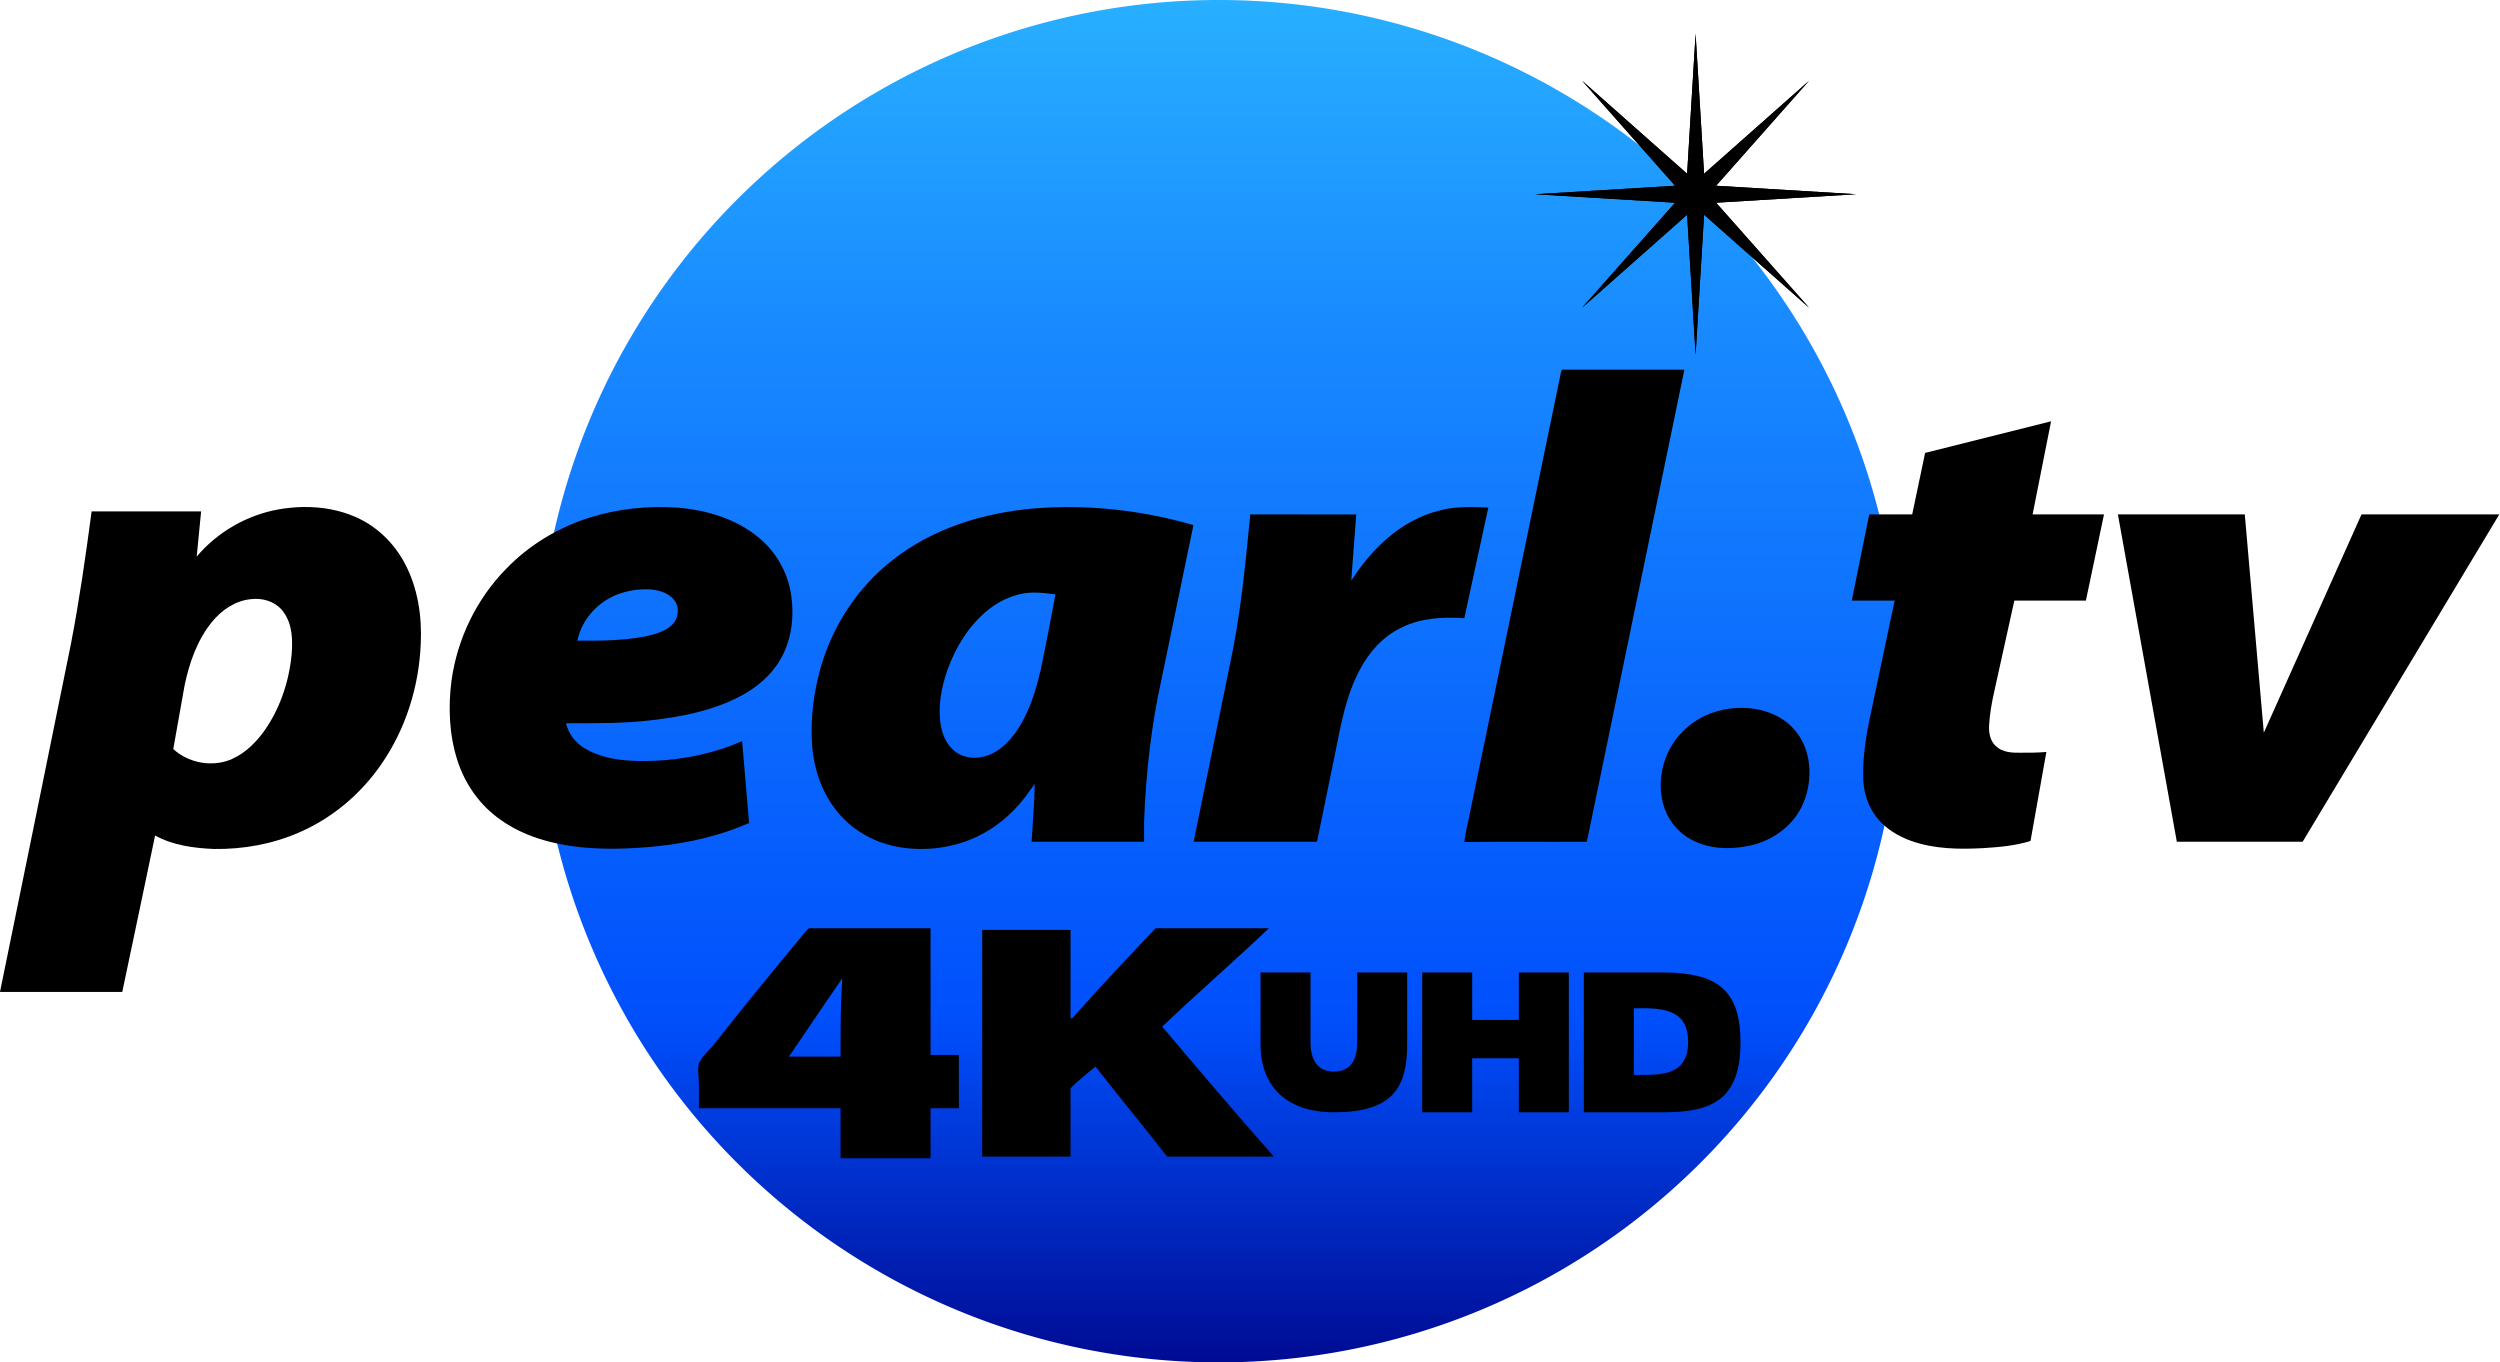 <svg width="1101pt" height="600pt" version="1.1" viewBox="0 0 1101 600" xmlns="http://www.w3.org/2000/svg" xmlns:xlink="http://www.w3.org/1999/xlink">
 <defs>
  <linearGradient id="linearGradient898" x1="566.33" x2="939.83" y1="-221.13" y2="-221.13" gradientTransform="matrix(0 -1.606 1.606 0 891.97 1509.8)" gradientUnits="userSpaceOnUse">
   <stop stop-color="#000b93" offset="0"/>
   <stop stop-color="#004ffc" offset=".25"/>
   <stop stop-color="#1889ff" offset=".754"/>
   <stop stop-color="#28afff" offset="1"/>
  </linearGradient>
  <filter id="filter4988" x="-.024" y="-.024" width="1.048" height="1.048" color-interpolation-filters="sRGB">
   <feGaussianBlur stdDeviation="0.99"/>
  </filter>
 </defs>
 <path d="m536.74 0a300 300 0 0 1 300 300 300 300 0 0 1-300 300 300 300 0 0 1-300-300 300 300 0 0 1 300-300z" fill="url(#linearGradient898)" style="paint-order:stroke fill markers"/>
 <g>
  <g transform="matrix(1.428 0 0 1.428 -1457.7 466.44)" filter="url(#filter4988)">
   <g>
    <path transform="scale(.75)" d="m2058.3-421.65-3.49 57.574-43.178-38.242 38.244 43.178-57.576 3.49 57.576 3.49-38.244 43.18 43.178-38.244 3.49 57.574 3.49-57.576 43.18 38.246-38.244-43.18 57.574-3.49-57.574-3.49 38.244-43.178-43.18 38.244z" style="paint-order:stroke fill markers"/>
   </g>
   <g transform="rotate(-45 1543.7 -266.74)"></g>
  </g>
  <g transform="matrix(1.606 0 0 1.606 -4.191 -349.92)">
   <path d="m430.38 321.36c0.167-0.694 0.189-1.45 0.513-2.097 11.2-0.036 22.406 0 33.609-0.011-8.909 43.151-17.852 86.299-26.739 129.46-11.196 0.076-22.395-0.062-33.591 0.069 0.32-2.995 1.181-5.921 1.712-8.891 8.168-39.509 16.332-79.018 24.496-118.53z" stroke-width=".363"/>
   <path transform="scale(.75)" d="m114.42 475.89c-3.019 0.041-6.036 0.334-8.992 0.848-11.618 2.06-22.42 8.255-30.029 17.279l1.609-16.518-40.029-0.016c-2.157 16.198-4.468 32.392-7.561 48.439-4.41 21.67-8.807 43.344-13.223 65.014l-12.721 62.258h44.707l6.24-29.645 5.768-27.559c6.553 3.625 14.211 4.628 21.588 4.934 10.576 0.136 21.241-1.759 30.959-6 12.112-5.21 22.581-14.011 30.064-24.844 8.981-12.897 13.877-28.47 14.512-44.135 0.499-10.101-1.056-20.526-5.869-29.521-3.877-7.285-10.091-13.377-17.652-16.75-6.071-2.736-12.729-3.874-19.371-3.785zm-17.582 33.576c3.996-0.049 8.111 1.576 10.389 4.965 3.208 4.44 3.297 10.198 2.875 15.438-0.989 10.188-4.42 20.263-10.488 28.561-3.427 4.517-7.824 8.627-13.34 10.357-6.654 2.031-14.306 0.311-19.443-4.4l4.158-23.375c1.735-8.235 4.603-16.475 9.969-23.076 3.514-4.348 8.511-7.784 14.182-8.346 0.56-0.075 1.128-0.116 1.699-0.123z" stroke-width=".485"/>
   <path d="m164.08 359.89c7.852-2.515 16.194-3.37 24.406-2.792 7.946 0.651 16.023 3.046 22.221 8.233 4.635 3.828 7.833 9.338 8.786 15.282 0.981 6.096 0.287 12.654-2.857 18.059-2.53 4.413-6.569 7.793-11.032 10.131-7.401 3.908-15.743 5.569-23.988 6.536-7.903 0.963-15.867 0.883-23.809 0.872 0.745 2.992 2.759 5.62 5.485 7.074 5.729 3.257 12.559 3.457 18.982 3.217 8.179-0.374 16.343-2.068 23.842-5.398l1.905 22.454c-7.895 3.522-16.423 5.423-24.991 6.358-7.117 0.72-14.307 1.01-21.436 0.258-7.641-0.832-15.347-2.955-21.679-7.459-5.627-3.9-9.778-9.767-11.857-16.27-2.272-7.016-2.574-14.562-1.647-21.839 1.563-11.465 6.838-22.421 14.947-30.691 6.238-6.485 14.155-11.305 22.723-14.024m7.597 21.101c-5.329 2.112-9.582 6.921-10.738 12.574 6.289 0.044 12.635 0.015 18.829-1.21 2.523-0.571 5.187-1.28 7.114-3.112 1.821-1.716 2.181-4.846 0.589-6.823-1.494-1.883-3.959-2.672-6.27-2.883-3.228-0.233-6.518 0.254-9.524 1.454z" stroke-width=".363"/>
   <path d="m247.53 371.34c11.003-8.633 24.885-12.864 38.684-14.035 14.664-1.178 29.542 0.48 43.664 4.566l-8.713 42.068c-2.861 12.897-4.34 26.078-4.827 39.269-0.025 1.821-0.018 3.67 7e-3 5.491h-30.843c0.316-5.198 0.767-10.668 0.843-15.88l-1.163 1.629c-3.697 5.478-8.76 10.094-14.765 12.915-6.441 3.013-13.795 3.988-20.811 2.89-5.943-0.938-11.647-3.69-15.831-8.048-5.242-5.318-7.946-12.712-8.477-20.073-0.458-7.045 0.385-14.166 2.297-20.956 3.286-11.708 10.287-22.392 19.934-29.836m26.063 13.759c-5.234 4.22-8.891 10.149-11.149 16.427-1.716 4.922-2.744 10.262-1.807 15.456 0.549 2.955 1.999 5.969 4.693 7.514 3.279 1.927 7.528 1.33 10.625-0.683 4.017-2.584 6.605-6.819 8.506-11.098 3.228-7.295 4.3-15.256 5.903-23.006l1.672-8.829c-1.807-0.222-3.613-0.483-5.438-0.498-4.736-0.12-9.346 1.788-13.006 4.718z" stroke-width=".363"/>
   <path d="m397.84 357.75c4.217-1.047 8.601-0.854 12.904-0.687l-6.587 30.338c-5.758-0.363-11.799-0.105-17.066 2.505-5.096 2.356-9.018 6.725-11.599 11.639-3.773 7.045-5.173 14.998-6.728 22.748l-5.009 24.416h-33.824l10.796-52.784c2.359-12.214 3.522-24.631 4.733-36.976l29.062 4e-3 -1.261 16.638-0.093 1.49c2.624-4.086 5.825-8.044 9.504-11.254 4.3-3.864 9.517-6.768 15.169-8.077z" stroke-width=".363"/>
   <path d="m530.52 342.08 34.54-8.666-5.067 25.532h19.578l-4.965 23.633h-19.622l-5.456 24.702c-0.727 3.199-1.316 6.445-1.48 9.727-0.065 1.999 0.367 4.22 1.97 5.572 1.788 1.618 4.358 1.763 6.652 1.712 2.366 0.015 4.736 4e-3 7.099-0.207l-4.348 24.402c-4.173 1.33-8.575 1.687-12.919 1.967-6.627 0.363-13.457 0.276-19.782-1.967-3.58-1.276-6.99-3.319-9.375-6.321-2.432-2.973-3.65-6.805-3.802-10.611-0.225-6.859 1.08-13.642 2.563-20.309l6.052-28.668h-11.756l4.791-23.633h11.781z" stroke-width=".363"/>
   <path d="m583.38 358.94h34.798l5.22 59.862 26.794-59.862h37.775l-53.929 89.771h-34.496z" stroke-width=".363"/>
   <path d="m476.94 412.21c6.245-0.832 13.199 0.723 17.539 5.543 4.933 5.416 5.409 13.751 2.664 20.309-2.486 6.045-8.277 10.316-14.576 11.683-5.445 1.192-11.479 1.04-16.427-1.767-3.751-2.065-6.499-5.761-7.539-9.898-1.734-6.878 0.396-14.595 5.434-19.589 3.392-3.53 8.073-5.682 12.904-6.281z" stroke-width=".363"/>
  </g>
  <g transform="matrix(1.428 0 0 1.428 -1457.7 466.44)">
   <g>
    <path transform="scale(.75)" d="m2058.3-421.65-3.49 57.574-43.178-38.242 38.244 43.178-57.576 3.49 57.576 3.49-38.244 43.18 43.178-38.244 3.49 57.574 3.49-57.576 43.18 38.246-38.244-43.18 57.574-3.49-57.574-3.49 38.244-43.178-43.18 38.244z" style="paint-order:stroke fill markers"/>
   </g>
   <g transform="rotate(-45 1543.7 -266.74)"></g>
  </g>
 </g>
 <g transform="matrix(1.211 0 0 1.211 -181.01 230.47)" stroke-width="6.061">
  <path d="m754.55 214.18c17.315 0 27.879-4.47 27.879-25.422 0-19.792-9.231-25.224-27.879-25.422l-29.091-1.4e-4v50.843zm8.84-25.691c0 12.857-10.498 12.116-19.749 12.121v-24.242c8.69-0.074 19.749-0.579 19.749 12.121zm-96.719-25.152v50.843h18.182v-19.631h16.97v19.631h18.182v-50.843l-18.182 2.8e-4v17.273h-16.97v-17.273zm-40.606 0h-18.182v26.061c0 15.604 9.679 24.782 26.667 24.782 20.992 0 26.667-8.517 26.667-24.782v-26.061h-18.182v25.455c0 6.243-2.32 10.505-8.485 10.606-6.306 0-8.485-4.846-8.485-10.606z"/>
  <path d="m610.91 147.27h-41.212c-10.303 10.909-20.606 21.818-30.303 32.727h-0.606v-32.121h-32.121v82.424h32.121v-24.848c3.03-3.03 6.061-5.455 9.091-7.879 8.485 10.909 17.576 21.818 26.061 32.727h38.788c-13.939-15.758-27.273-31.515-40.606-47.273 12.727-12.121 26.061-23.636 38.788-35.758zm-123.03 0h-44.242c-0.606 0.606-0.606 0.606-1.212 1.212-11.515 13.939-23.03 27.879-33.939 41.818-1.818 1.818-3.636 3.636-4.848 6.061-0.606 2.424 0 4.848 0 7.879v8.485h51.515v18.182h32.727v-18.182h10.303v-19.394h-10.303zm-32.727 46.667h-18.788c6.667-9.697 12.727-18.788 19.394-28.485-0.606 9.091-0.606 18.788-0.606 28.485z"/>
 </g>
</svg>
